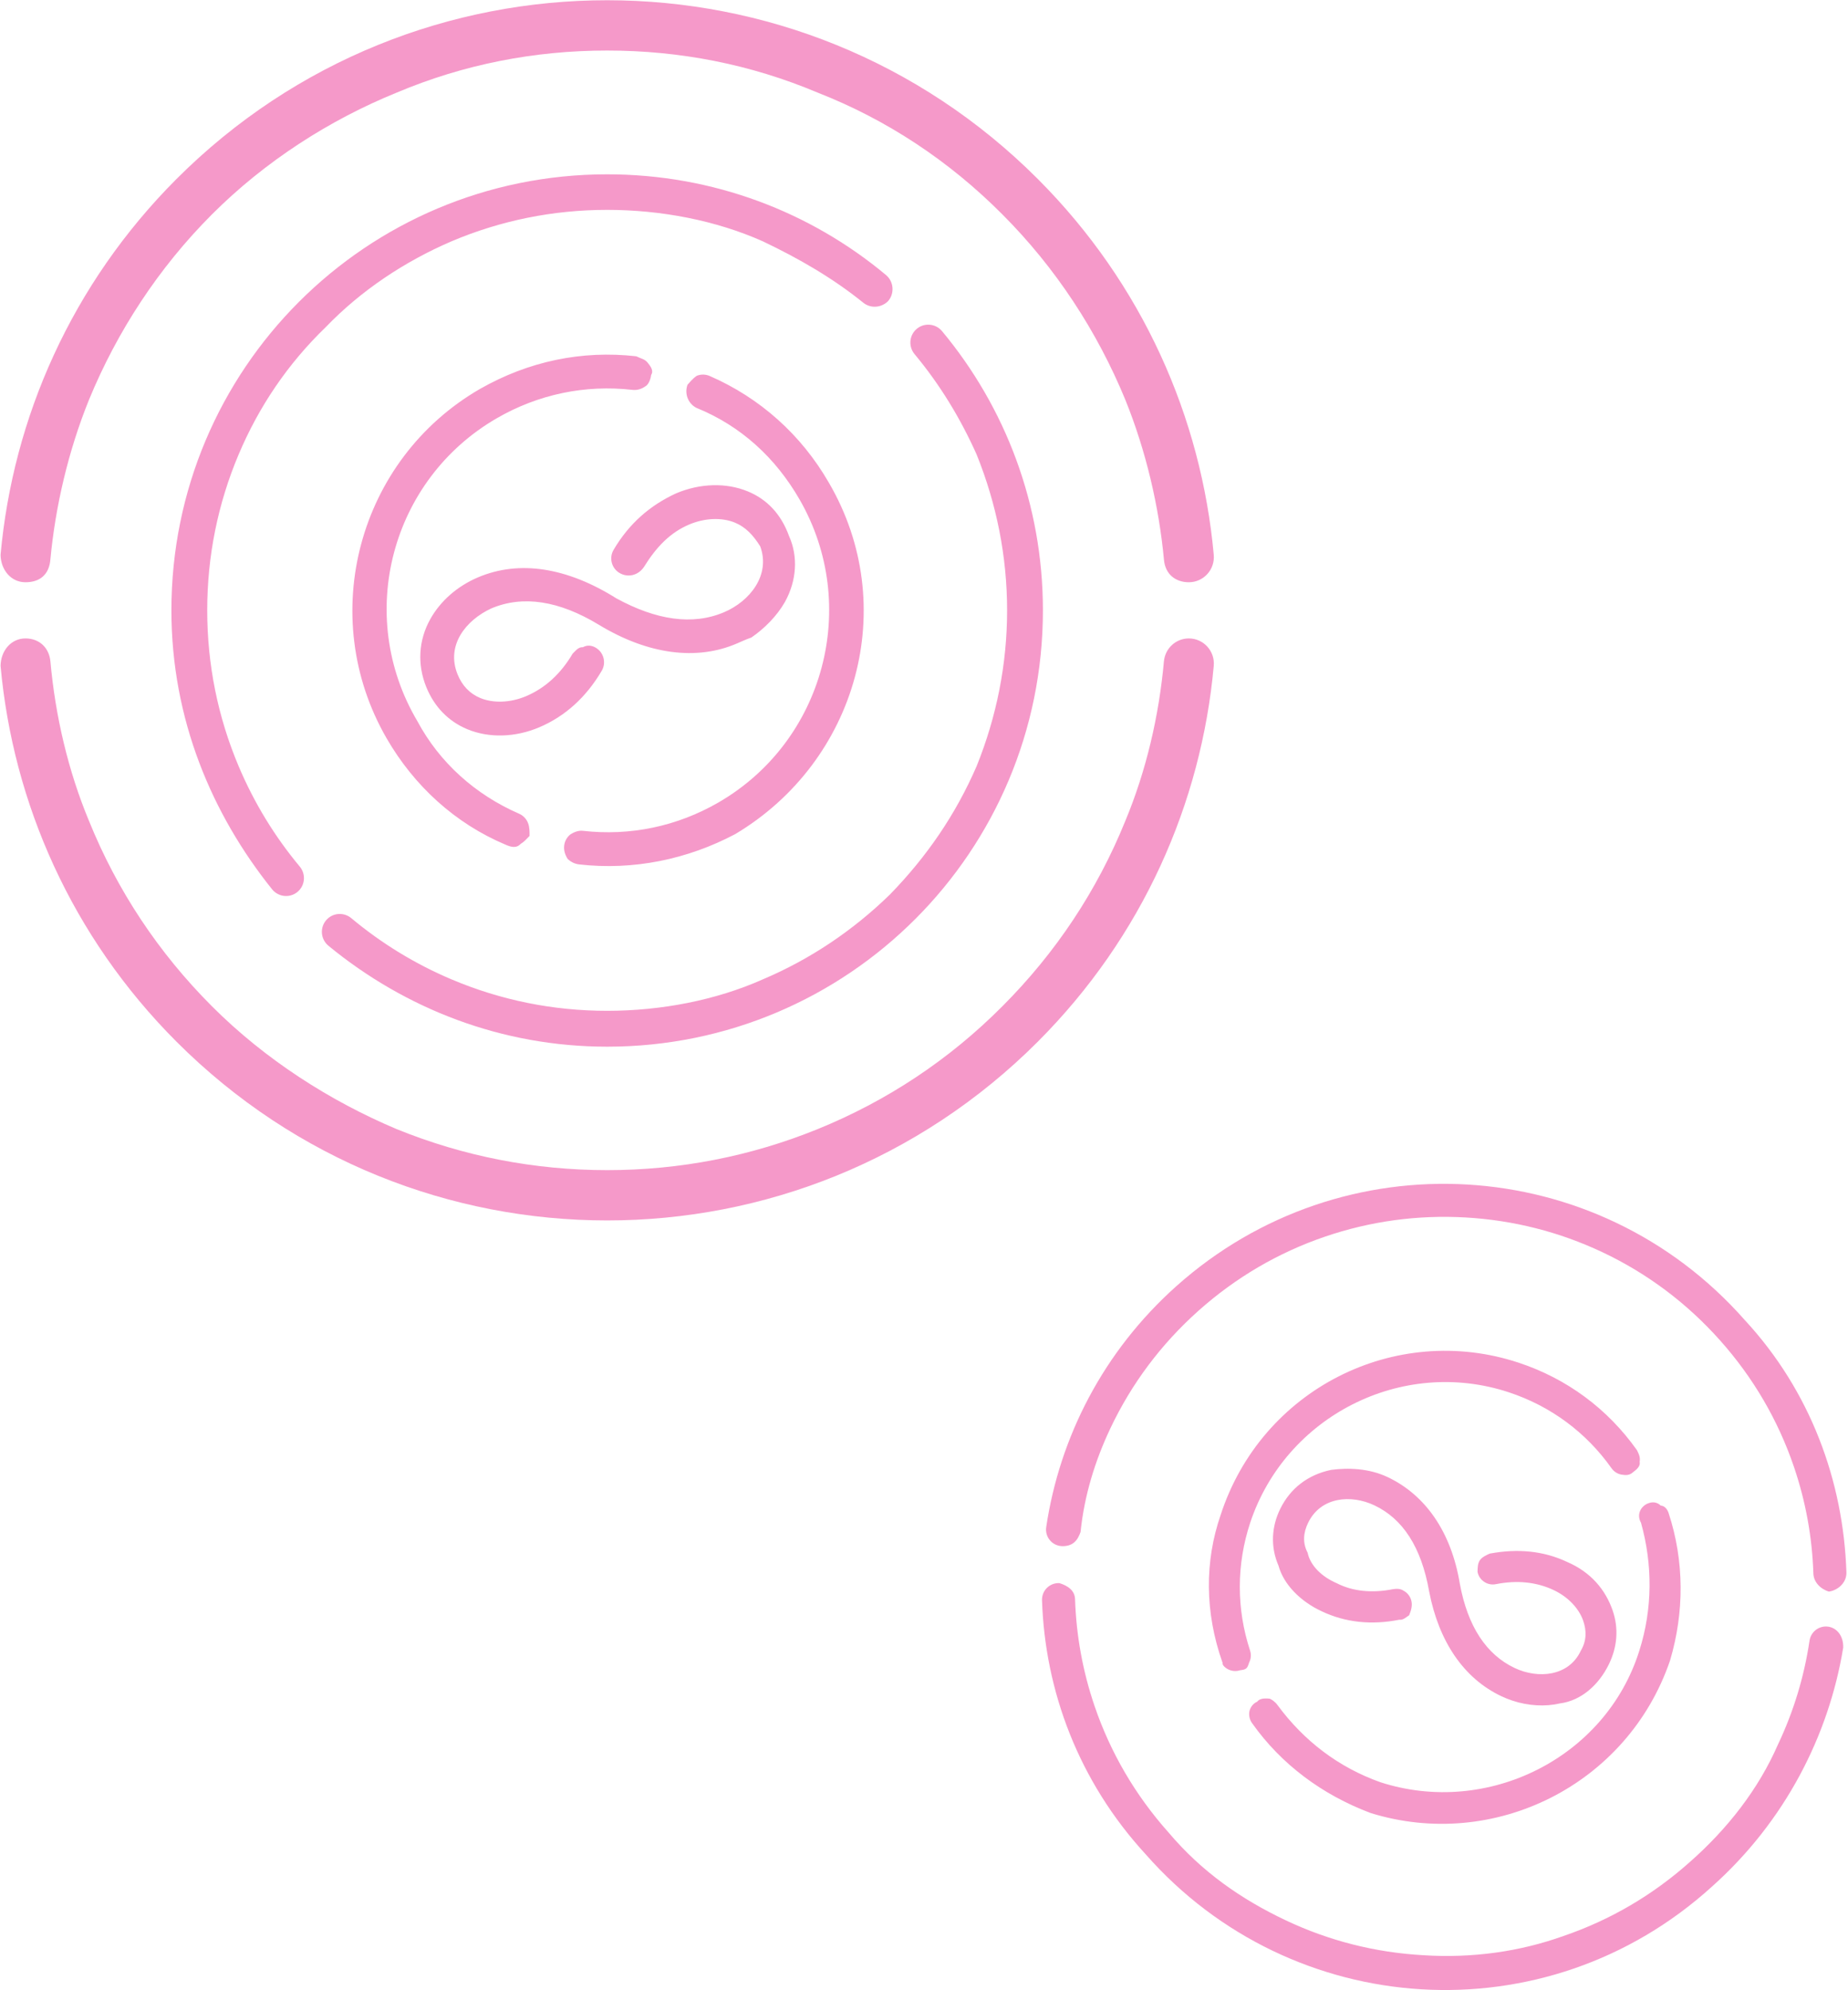 <svg  xmlns="http://www.w3.org/2000/svg" xmlns:xlink="http://www.w3.org/1999/xlink" width="627px" height="675px"><path fill-rule="evenodd"  opacity="0.4" fill="rgb(230, 0, 122)" d="M403.356,197.470 L403.356,197.470 C398.944,197.470 395.295,194.84 394.899,189.686 C393.223,171.81 388.835,152.934 381.790,135.544 C372.253,112.4 358.234,90.876 340.122,72.747 C322.10,54.618 300.902,40.586 277.384,31.40 C254.660,21.816 230.643,17.139 206.0,17.139 C181.357,17.139 157.340,21.816 134.615,31.40 C111.97,40.586 89.989,54.618 71.878,72.747 C53.766,90.876 39.747,112.4 30.210,135.544 C23.164,152.934 18.777,171.81 17.101,189.686 C16.705,194.84 13.56,197.470 8.643,197.470 C3.635,197.470 0.262,193.155 0.191,188.163 C4.412,141.663 24.303,96.321 59.866,60.725 C140.648,-20.133 271.352,-20.133 352.134,60.724 C387.697,96.321 407.587,141.663 411.809,188.162 C412.262,193.155 408.364,197.470 403.356,197.470 ZM176.683,286.180 C175.114,287.87 173.189,287.196 171.531,286.473 C154.448,279.29 140.482,266.538 131.144,250.350 C107.261,208.944 121.485,155.810 162.851,131.904 C179.25,122.558 197.359,118.730 215.872,120.833 C217.392,121.6 218.754,121.761 219.707,122.958 C220.659,124.157 221.89,125.653 220.917,127.175 C220.744,128.696 219.990,130.59 218.793,131.13 C217.598,131.969 216.100,132.396 214.581,132.224 C198.522,130.399 182.615,133.721 168.578,141.833 C132.681,162.578 120.338,208.687 141.63,244.618 C149.167,258.668 161.284,269.506 176.103,275.962 C177.506,276.574 178.586,277.695 179.146,279.120 C179.706,280.544 179.678,282.102 179.67,283.506 C178.574,284.639 177.750,285.564 176.683,286.180 ZM158.556,247.315 C152.154,244.659 147.334,239.703 144.619,232.984 C141.513,225.299 141.999,217.130 145.987,209.980 C149.428,203.808 155.189,198.770 162.212,195.795 C176.290,189.827 192.515,192.5 209.135,202.94 C222.673,210.312 234.955,212.176 245.652,207.641 C254.333,203.962 261.52,195.101 257.94,185.306 C255.533,181.446 252.941,178.741 249.390,177.268 C244.927,175.417 239.110,175.649 233.829,177.888 C227.381,180.624 222.70,185.472 218.47,192.303 C216.443,195.27 212.926,195.935 210.205,194.329 C208.888,193.553 207.951,192.308 207.569,190.826 C207.186,189.343 207.403,187.801 208.180,186.481 C213.478,177.484 220.606,171.37 229.362,167.332 C237.531,163.869 246.430,163.630 253.775,166.677 C260.177,169.333 264.996,174.289 267.711,181.8 C270.817,188.694 270.332,196.863 266.343,204.11 C263.582,208.961 259.345,213.182 254.92,216.217 C252.817,216.954 251.479,217.621 250.117,218.197 C236.40,224.165 219.814,221.986 203.195,211.897 C189.656,203.680 177.373,201.818 166.679,206.351 C157.992,210.38 151.276,218.888 155.236,228.685 C156.797,232.545 159.388,235.250 162.940,236.724 C167.402,238.575 173.219,238.343 178.502,236.104 C184.953,233.369 190.261,228.519 194.283,221.690 C195.61,220.371 196.305,219.435 197.785,219.50 C199.265,218.668 200.807,218.885 202.125,219.663 C203.443,220.440 204.379,221.685 204.761,223.167 C205.144,224.650 204.927,226.192 204.150,227.511 C198.869,236.477 191.731,242.942 182.968,246.661 C174.799,250.124 165.901,250.362 158.556,247.315 ZM236.228,138.30 C233.333,136.768 232.2,133.383 233.263,130.485 C233.872,129.83 234.987,128.4 236.417,127.439 C237.840,126.879 239.397,126.907 240.799,127.518 C257.882,134.961 271.847,147.452 281.185,163.642 C305.68,205.47 290.844,258.182 249.478,282.87 C233.304,291.434 214.969,295.263 196.458,293.159 C194.938,292.986 193.576,292.232 192.623,291.34 C191.670,289.836 191.241,288.339 191.413,286.818 C191.585,285.295 192.339,283.932 193.537,282.979 C194.731,282.22 196.229,281.595 197.749,281.768 C213.809,283.593 229.716,280.271 243.752,272.160 C279.650,251.415 291.993,205.305 271.267,169.373 C263.164,155.325 251.48,144.487 236.228,138.30 ZM101.697,293.885 C103.719,296.311 103.585,299.871 101.353,302.105 C98.819,304.641 94.667,304.432 92.373,301.677 C71.9,276.17 58.156,243.9 58.155,206.996 C58.155,125.191 124.272,59.12 206.0,59.12 C241.980,59.12 274.957,71.877 300.592,93.262 C303.344,95.557 303.553,99.714 301.20,102.250 L301.20,102.250 C298.788,104.484 295.231,104.619 292.808,102.594 C282.557,94.32 271.167,87.73 258.814,81.844 C242.93,74.765 224.324,71.175 206.0,71.175 C187.676,71.175 169.907,74.765 153.186,81.844 C137.29,88.684 122.517,98.479 110.51,110.956 C97.585,123.434 87.800,137.960 80.966,154.132 C73.893,170.869 70.307,188.655 70.307,206.996 C70.307,225.337 73.893,243.123 80.966,259.860 C86.190,272.224 93.142,283.625 101.697,293.885 ZM310.304,120.107 C308.281,117.681 308.416,114.121 310.648,111.887 C313.181,109.351 317.334,109.560 319.628,112.315 C340.992,137.975 353.845,170.982 353.845,206.996 C353.845,288.800 287.728,354.980 206.0,354.980 C170.21,354.980 137.44,342.115 111.408,320.730 C108.656,318.434 108.447,314.278 110.980,311.742 L110.980,311.742 C113.212,309.508 116.769,309.373 119.193,311.397 C129.443,319.960 140.834,326.918 153.186,332.148 C169.907,339.227 187.676,342.816 206.0,342.816 C224.324,342.816 242.93,339.227 258.814,332.148 C274.971,325.308 289.484,315.513 301.949,303.36 C314.415,290.558 324.201,276.32 331.35,259.860 C338.107,243.123 341.693,225.337 341.693,206.996 C341.693,188.655 338.107,170.869 331.35,154.132 C325.810,141.768 318.858,130.367 310.304,120.107 ZM8.643,216.521 L8.643,216.521 C13.56,216.521 16.705,219.907 17.101,224.305 C18.777,242.910 23.164,261.57 30.210,278.447 C39.747,301.987 53.766,323.115 71.877,341.244 C89.989,359.373 111.97,373.405 134.615,382.951 C157.340,392.175 181.357,396.851 206.0,396.851 C230.642,396.851 254.660,392.175 277.384,382.951 C300.902,373.405 322.10,359.373 340.122,341.244 C358.234,323.115 372.253,301.987 381.790,278.447 C388.835,261.57 393.223,242.910 394.899,224.305 C395.295,219.907 398.944,216.521 403.356,216.521 C408.364,216.521 412.262,220.836 411.809,225.828 C407.587,272.328 387.697,317.670 352.134,353.266 C271.352,434.124 140.648,434.125 59.866,353.267 C24.303,317.670 4.412,272.328 0.191,225.829 C0.262,220.836 3.635,216.521 8.643,216.521 Z"/><path fill-rule="evenodd"  opacity="0.4" fill="rgb(230, 0, 122)" d="M620.536,539.79 L620.536,539.79 C617.625,538.915 615.347,536.548 615.252,533.635 C614.851,521.313 612.644,509.192 608.655,497.470 C603.256,481.603 594.809,467.159 583.550,454.538 C572.290,441.918 558.899,431.884 543.748,424.718 C529.109,417.793 513.444,413.815 497.190,412.897 C480.936,411.978 464.918,414.165 449.580,419.395 C433.706,424.809 419.252,433.268 406.620,444.538 C393.987,455.809 383.940,469.208 376.759,484.364 C371.453,495.560 367.872,507.354 366.62,519.551 C365.634,522.434 363.99,524.529 360.189,524.365 C356.885,524.178 354.478,521.189 354.966,517.917 C359.511,487.434 374.348,458.299 399.152,436.169 C455.496,385.900 541.707,390.773 591.928,447.64 C614.37,471.845 625.439,502.464 626.463,533.261 C626.573,536.568 623.839,539.266 620.536,539.79 ZM559.452,509.761 C560.792,509.319 562.220,509.424 563.488,510.62 C564.748,510.698 565.686,511.787 566.127,513.129 C571.497,529.468 571.475,546.763 566.63,563.143 C552.220,605.36 506.883,627.889 464.998,614.87 C448.621,608.691 434.718,598.415 424.792,584.372 C423.977,583.219 423.660,581.818 423.899,580.426 C424.139,579.33 424.905,577.817 426.59,577.1 C427.214,576.184 428.616,575.866 430.8,576.105 C431.401,576.340 432.616,577.109 433.431,578.262 C442.43,590.445 454.106,599.360 468.317,604.43 C504.665,616.20 544.8,596.188 556.20,559.834 C560.717,545.620 560.737,530.614 556.77,516.439 C555.168,513.670 556.681,510.673 559.452,509.761 ZM453.55,536.946 C458.903,539.708 465.506,540.384 472.681,538.957 C474.67,538.683 475.476,538.965 476.651,539.747 C477.824,540.532 478.622,541.728 478.896,543.113 C479.170,544.499 478.888,545.908 478.102,547.82 C477.316,548.257 476.120,549.55 474.734,549.331 C465.315,551.203 456.475,550.259 448.528,546.509 C441.123,543.10 435.492,537.28 433.77,530.97 C430.972,524.55 431.424,517.690 434.384,511.691 C437.768,504.829 443.693,500.144 451.68,498.497 C457.434,497.75 464.444,497.947 470.809,500.956 C483.570,506.985 492.40,519.499 495.304,537.145 C497.963,551.520 504.227,561.125 513.923,565.706 C521.791,569.424 532.23,568.607 536.337,559.862 C538.37,556.415 538.308,552.967 537.140,549.616 C535.672,545.405 531.938,541.541 527.150,539.279 C521.304,536.520 514.701,535.841 507.524,537.267 C504.662,537.836 501.876,535.971 501.310,533.112 C501.35,531.727 501.317,530.317 502.103,529.143 C502.889,527.967 504.84,527.169 505.471,526.894 C514.923,525.14 523.744,525.962 531.676,529.716 C539.82,533.215 544.714,539.197 547.128,546.128 C549.233,552.170 548.781,558.535 545.822,564.534 C542.436,571.396 536.512,576.81 529.138,577.727 C524.31,578.866 518.521,578.542 513.202,576.789 C511.911,576.364 510.630,575.852 509.396,575.268 C496.635,569.239 488.165,556.725 484.902,539.79 C482.242,524.704 475.977,515.100 466.283,510.519 C458.406,506.802 448.183,507.614 443.869,516.362 C442.169,519.809 441.899,523.256 443.66,526.608 C444.532,530.818 448.267,534.683 453.55,536.946 ZM423.824,563.822 C423.186,565.82 422.96,566.21 420.754,566.463 C419.671,566.819 418.528,566.820 417.447,566.464 C415.859,565.941 414.600,564.681 414.80,563.95 C408.709,546.755 408.730,529.460 414.142,513.81 C427.985,471.188 473.323,448.334 515.207,462.136 C531.583,467.533 545.486,477.809 555.413,491.852 C556.228,493.5 556.545,494.407 556.306,495.799 C556.66,497.191 555.299,498.407 554.145,499.223 C552.991,500.39 551.589,500.357 550.197,500.119 C548.804,499.884 547.589,499.114 546.775,497.963 C538.164,485.780 526.101,476.865 511.888,472.182 C475.541,460.204 436.198,480.36 424.186,516.390 C419.488,530.606 419.469,545.611 424.128,559.786 C424.569,561.127 424.461,562.560 423.824,563.822 ZM359.467,536.918 L359.468,536.918 C362.378,537.82 364.656,539.450 364.751,542.363 C365.152,554.684 367.359,566.805 371.348,578.527 C376.747,594.394 385.194,608.838 396.453,621.459 C407.713,634.80 421.104,644.113 436.255,651.280 C450.894,658.205 466.559,662.182 482.813,663.100 C499.67,664.19 515.85,661.833 530.423,656.602 C546.297,651.189 560.751,642.729 573.383,631.459 C586.16,620.188 596.63,606.789 603.244,591.633 C608.550,580.437 612.131,568.643 613.941,556.446 C614.369,553.563 616.904,551.468 619.814,551.632 C623.117,551.819 625.525,554.808 625.37,558.81 C620.492,588.563 605.655,617.699 580.851,639.829 C524.507,690.97 438.297,685.224 388.76,628.933 C365.967,604.152 354.564,573.533 353.540,542.736 C353.430,539.429 356.164,536.731 359.467,536.918 Z"/></svg>